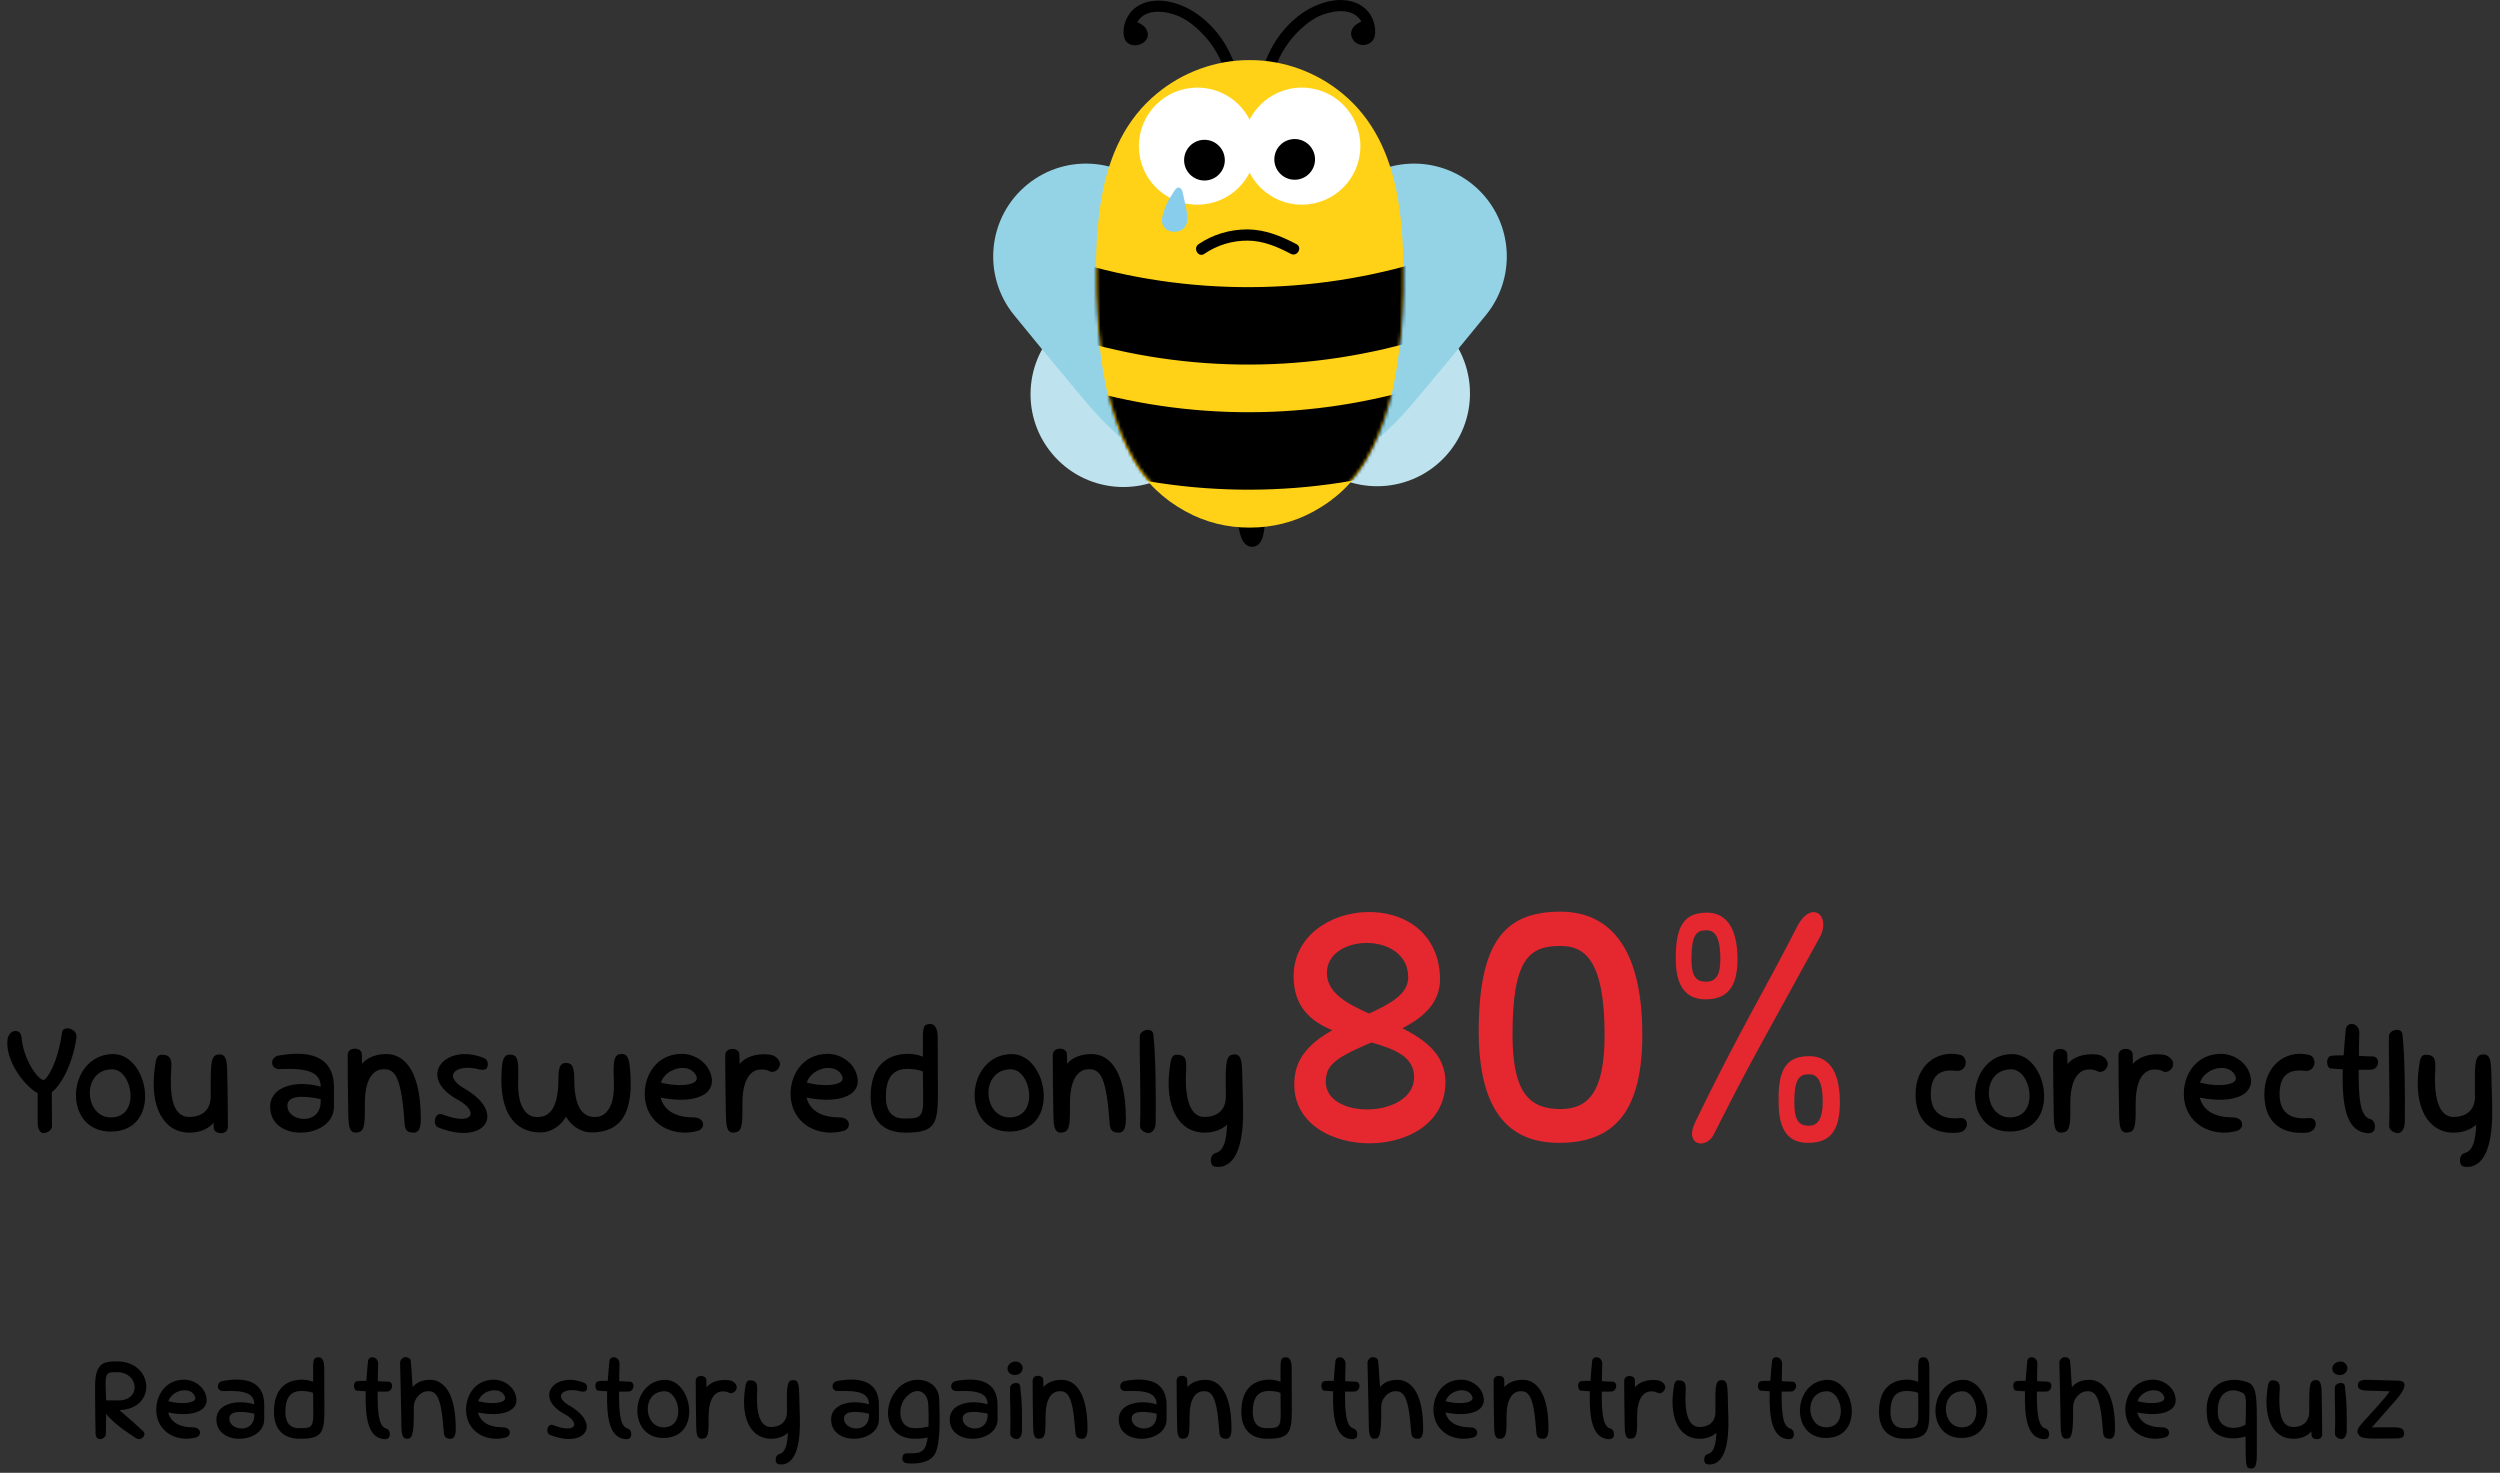 <svg width="735" height="433" viewBox="0 0 735 433" fill="none" xmlns="http://www.w3.org/2000/svg">
<rect x="0" y="0" width="735" height="433" fill="#333333" stroke="none"/>
<path d="M18.24 303.496C17.024 312.52 13.76 317.512 12.8 317.512C11.2 317.512 6.912 311.624 6.336 305.032C6.144 303.432 5.376 303.112 4.416 303.112C3.456 303.112 2.432 304.2 2.24 305.416C1.344 311.432 6.976 319.176 11.072 321.416V329.928C11.072 332.104 11.904 333.192 12.8 333.128C13.76 333.128 15.296 332.296 15.296 331.08C15.232 326.664 15.232 323.528 15.232 321.096C18.176 318.856 21.376 312.584 22.464 305.16C22.912 302.28 18.496 301.384 18.24 303.496ZM32.535 332.68C47.895 332.68 43.926 309.576 32.983 309.896C19.543 310.344 18.198 332.68 32.535 332.68ZM32.599 328.52C24.663 328.52 23.895 314.376 32.983 314.376C38.998 314.376 41.431 328.52 32.599 328.52ZM55.736 333C59.575 333 61.88 331.272 62.776 330.056C62.84 331.464 62.776 330.568 62.84 331.656C63.032 333.64 66.999 333.832 66.999 331.272C66.999 327.496 66.936 320.072 66.808 315.272C66.743 311.688 66.487 309.512 63.8 310.088C61.816 310.6 61.944 313.544 61.944 322.312C61.944 326.792 58.871 328.392 55.672 328.392C50.487 328.392 49.847 321.608 50.359 313.928C50.487 311.816 50.359 310.088 47.544 310.088C46.072 310.088 45.816 311.432 45.495 314.056C43.959 325.512 48.12 333 55.736 333ZM81.863 310.344C79.303 310.792 79.303 314.504 82.375 314.312C90.567 313.928 94.279 315.272 94.279 319.496C87.303 317.448 79.431 319.304 79.431 325.384C79.431 336.136 98.183 334.92 98.183 325.384V319.752C98.183 309.896 90.055 308.872 81.863 310.344ZM84.487 325.064C84.487 322.312 88.263 321.864 94.279 323.144V323.848C94.279 331.016 84.487 329.928 84.487 325.064ZM121.67 333C123.142 333 123.717 331.592 123.717 329.032C123.717 312.84 117.509 309.768 113.477 309.896C109.637 309.896 107.269 311.624 106.437 312.776C106.373 311.432 106.437 310.92 106.373 309.768C106.181 307.848 102.213 307.656 102.213 310.216C102.213 313.928 102.277 322.952 102.405 327.816C102.469 331.336 102.725 333.512 105.413 332.872C107.397 332.488 107.269 329.544 107.269 324.36C107.269 317.32 109.637 314.888 111.877 314.44C115.781 313.928 117.83 315.464 118.853 329.096C119.045 331.272 118.853 333 121.67 333ZM128.832 331.464C142.593 336.968 149.185 327.304 136.512 320.008C129.6 316.04 134.592 312.584 140.993 314.44C142.08 314.632 142.913 314.568 143.233 313.8C143.617 312.904 143.425 311.56 142.401 311.112C131.009 306.376 122.112 316.616 134.72 323.4C140.673 326.6 139.457 331.272 130.049 327.624C127.872 326.792 126.976 330.632 128.832 331.464ZM158.539 332.936C160.971 333.064 164.235 331.912 166.411 328.328C168.587 331.912 171.851 333.064 174.283 332.936C180.491 332.744 186.443 329.8 185.291 315.144C185.035 311.56 184.715 309.384 182.027 309.96C180.107 310.472 180.363 313.416 180.491 318.6C180.683 325.512 178.059 327.944 175.819 328.328C171.979 328.84 168.843 326.536 168.843 317.512C168.843 313.608 168.203 312.52 166.411 312.52C164.939 312.52 164.171 313.224 164.171 317.256C164.171 326.856 160.907 328.84 157.003 328.328C154.763 327.944 152.267 325.512 152.331 318.6C152.395 313.544 152.651 310.6 150.731 310.152C147.979 309.576 147.659 311.688 147.467 315.144C146.763 327.24 151.435 332.744 158.539 332.936ZM208.825 315.4C207.481 311.816 203.769 309.832 200.505 309.832C193.081 309.832 189.305 316.104 189.561 322.184C189.945 330.504 197.753 334.472 205.113 332.488C207.481 331.848 207.289 328.52 203.961 328.52C199.225 328.52 195.321 326.92 194.233 322.696C204.153 324.68 211.257 321.928 208.825 315.4ZM194.297 318.28C195.897 313.544 203.385 312.328 204.793 316.616C205.625 319.048 199.673 319.688 194.297 318.28ZM216.418 332.872C218.402 332.488 218.274 329.544 218.274 324.36C218.274 317.384 220.642 314.952 222.882 314.504C224.162 314.312 225.314 314.44 226.274 314.952C228.066 315.976 231.202 312.712 227.746 310.536C226.722 309.96 225.506 309.96 224.482 309.96C220.642 309.96 218.274 311.688 217.442 312.84C217.378 311.496 217.442 310.984 217.378 309.832C217.186 307.912 213.218 307.72 213.218 310.28C213.218 313.992 213.282 322.952 213.41 327.816C213.474 331.336 213.73 333.512 216.418 332.872ZM251.702 315.4C250.358 311.816 246.646 309.832 243.382 309.832C235.958 309.832 232.182 316.104 232.438 322.184C232.822 330.504 240.63 334.472 247.99 332.488C250.358 331.848 250.166 328.52 246.838 328.52C242.102 328.52 238.198 326.92 237.11 322.696C247.03 324.68 254.134 321.928 251.702 315.4ZM237.174 318.28C238.774 313.544 246.262 312.328 247.67 316.616C248.502 319.048 242.55 319.688 237.174 318.28ZM275.68 305.032C275.68 301.896 274.528 301.064 273.632 301.064C271.776 301.064 271.392 301.576 271.328 304.648V310.664C270.112 310.152 268.512 309.832 267.04 309.832C261.664 309.832 255.968 312.52 255.968 322.44C255.968 328.392 258.784 333 266.208 333C274.528 333 275.744 330.824 275.744 321.928C275.744 314.504 275.68 311.752 275.68 305.032ZM265.76 328.84C261.984 328.84 260.448 326.344 260.448 322.44C260.448 315.528 263.648 314.248 266.912 314.248C268.768 314.312 270.368 314.568 271.328 315.016C271.392 319.176 271.392 323.08 271.392 323.656C271.392 328.84 270.048 328.84 265.76 328.84ZM296.737 332.68C312.097 332.68 308.129 309.576 297.185 309.896C283.745 310.344 282.401 332.68 296.737 332.68ZM296.801 328.52C288.865 328.52 288.097 314.376 297.185 314.376C303.201 314.376 305.633 328.52 296.801 328.52ZM328.962 333C330.434 333 331.01 331.592 331.01 329.032C331.01 312.84 324.802 309.768 320.77 309.896C316.93 309.896 314.562 311.624 313.73 312.776C313.666 311.432 313.73 310.92 313.666 309.768C313.474 307.848 309.506 307.656 309.506 310.216C309.506 313.928 309.57 322.952 309.698 327.816C309.762 331.336 310.018 333.512 312.706 332.872C314.69 332.488 314.562 329.544 314.562 324.36C314.562 317.32 316.93 314.888 319.17 314.44C323.074 313.928 325.122 315.464 326.146 329.096C326.338 331.272 326.146 333 328.962 333ZM337.725 333.128C338.557 333.192 339.773 332.104 339.773 329.928C339.837 322.312 339.837 310.728 339.069 304.008C338.813 301.96 335.101 302.664 335.101 304.712C334.973 311.112 335.485 323.144 335.165 331.08C335.165 332.296 336.701 333.128 337.725 333.128ZM359.182 342.984C364.366 341.832 365.71 333.896 365.454 324.744L365.198 315.272C365.07 311.688 364.878 309.512 362.19 310.088C360.206 310.6 360.334 313.544 360.398 322.312C360.462 326.792 357.326 328.392 354.126 328.392C349.326 328.392 348.238 321.608 348.75 313.928C348.75 311.816 348.75 310.088 345.934 310.088C344.462 310.088 344.206 311.432 343.886 314.056C342.35 325.512 346.574 333 354.19 333C357.454 333 359.694 331.656 360.782 330.632C360.526 335.624 359.758 338.376 357.326 339.016C356.046 339.336 355.598 341.384 356.366 342.536C356.878 343.112 357.966 343.176 359.182 342.984Z" fill="black"/>
<path d="M575.656 333C578.984 332.744 579.112 328.392 576.232 328.712C571.176 329.224 567.656 327.368 567.656 321.672C567.656 316.808 569.768 314.184 574.952 314.824C578.408 315.272 578.92 310.664 576.168 310.088C569.128 308.552 563.176 313.608 563.176 321.672C563.176 329.8 568.04 333.64 575.656 333ZM590.847 332.68C606.207 332.68 602.239 309.576 591.295 309.896C577.855 310.344 576.511 332.68 590.847 332.68ZM590.911 328.52C582.975 328.52 582.207 314.376 591.295 314.376C597.311 314.376 599.743 328.52 590.911 328.52ZM606.816 332.872C608.8 332.488 608.672 329.544 608.672 324.36C608.672 317.384 611.04 314.952 613.28 314.504C614.56 314.312 615.712 314.44 616.672 314.952C618.464 315.976 621.6 312.712 618.144 310.536C617.12 309.96 615.904 309.96 614.88 309.96C611.04 309.96 608.672 311.688 607.84 312.84C607.776 311.496 607.84 310.984 607.776 309.832C607.584 307.912 603.616 307.72 603.616 310.28C603.616 313.992 603.68 322.952 603.808 327.816C603.872 331.336 604.128 333.512 606.816 332.872ZM626.036 332.872C628.02 332.488 627.892 329.544 627.892 324.36C627.892 317.384 630.26 314.952 632.5 314.504C633.78 314.312 634.932 314.44 635.892 314.952C637.684 315.976 640.82 312.712 637.364 310.536C636.34 309.96 635.124 309.96 634.1 309.96C630.26 309.96 627.892 311.688 627.06 312.84C626.996 311.496 627.06 310.984 626.996 309.832C626.804 307.912 622.836 307.72 622.836 310.28C622.836 313.992 622.9 322.952 623.028 327.816C623.092 331.336 623.348 333.512 626.036 332.872ZM661.32 315.4C659.976 311.816 656.264 309.832 653 309.832C645.576 309.832 641.8 316.104 642.056 322.184C642.44 330.504 650.248 334.472 657.608 332.488C659.976 331.848 659.784 328.52 656.456 328.52C651.72 328.52 647.816 326.92 646.728 322.696C656.648 324.68 663.752 321.928 661.32 315.4ZM646.792 318.28C648.392 313.544 655.88 312.328 657.288 316.616C658.12 319.048 652.168 319.688 646.792 318.28ZM678.193 333C681.521 332.744 681.649 328.392 678.769 328.712C673.713 329.224 670.193 327.368 670.193 321.672C670.193 316.808 672.305 314.184 677.489 314.824C680.945 315.272 681.457 310.664 678.705 310.088C671.665 308.552 665.713 313.608 665.713 321.672C665.713 329.8 670.577 333.64 678.193 333ZM697.545 314.44C699.593 313.928 699.721 310.6 697.545 310.6C696.841 310.6 695.241 310.536 693.512 310.408C693.512 308.296 693.576 306.056 693.641 303.624C693.641 300.552 689.865 300.232 689.673 302.6C689.417 305.352 689.161 307.912 689.032 310.28C687.368 310.28 685.96 310.28 685.192 310.472C683.656 310.856 684.04 314.056 685.192 314.12C686.344 314.248 687.561 314.312 688.776 314.376C688.457 325.64 690.056 331.912 695.049 333C696.265 333.32 697.352 333.192 697.865 332.552C698.632 331.464 698.185 329.352 696.905 329.032C693.897 328.264 693.385 323.016 693.449 314.504C695.561 314.568 697.161 314.504 697.545 314.44ZM704.965 333.128C705.797 333.192 707.013 332.104 707.013 329.928C707.077 322.312 707.077 310.728 706.309 304.008C706.053 301.96 702.341 302.664 702.341 304.712C702.213 311.112 702.725 323.144 702.405 331.08C702.405 332.296 703.941 333.128 704.965 333.128ZM726.422 342.984C731.606 341.832 732.95 333.896 732.694 324.744L732.438 315.272C732.31 311.688 732.118 309.512 729.43 310.088C727.446 310.6 727.574 313.544 727.638 322.312C727.702 326.792 724.566 328.392 721.366 328.392C716.566 328.392 715.478 321.608 715.99 313.928C715.99 311.816 715.99 310.088 713.174 310.088C711.702 310.088 711.446 311.432 711.126 314.056C709.59 325.512 713.814 333 721.43 333C724.694 333 726.934 331.656 728.022 330.632C727.766 335.624 726.998 338.376 724.566 339.016C723.286 339.336 722.838 341.384 723.606 342.536C724.118 343.112 725.206 343.176 726.422 342.984Z" fill="black"/>
<path d="M412.287 302.304C418.479 299.136 423.375 294.816 423.375 287.904C423.087 259.968 380.319 263.424 380.319 287.04C380.319 295.968 385.359 300.288 391.695 302.88C386.367 305.904 381.759 309.792 380.751 315.84C376.719 341.76 424.959 343.2 424.959 318.144C424.959 310.224 419.199 305.76 412.287 302.304ZM390.111 286.032C390.111 274.368 414.015 273.792 414.015 287.328C414.015 292.224 408.831 295.104 402.495 297.984C395.727 294.96 390.111 291.792 390.111 286.032ZM390.111 315.552C391.119 311.664 396.879 309.216 403.215 306.48C410.127 308.496 415.743 310.656 415.743 316.704C415.743 329.52 386.223 329.52 390.111 315.552ZM458.359 336C475.063 336 482.839 326.208 482.839 304.176C482.839 276.672 471.751 268.032 458.791 268.032C442.518 268.032 434.598 276.672 434.742 304.176C435.03 326.208 443.238 336 458.359 336ZM458.791 326.064C449.575 326.064 444.678 321.168 444.678 304.176C444.678 281.712 449.719 278.112 458.791 278.112C465.415 278.112 471.751 281.568 471.751 304.176C471.751 321.024 466.998 326.064 458.791 326.064ZM503.769 333.696C514.713 311.952 517.593 307.344 534.873 275.808C538.617 269.472 532.713 264.144 528.393 272.352C519.465 289.92 510.969 303.888 498.441 329.808C494.985 336.72 501.465 338.016 503.769 333.696ZM501.465 293.808C507.801 293.808 510.825 290.208 510.825 282C510.825 271.488 506.505 268.32 501.897 268.32C495.705 268.32 492.537 271.488 492.681 282C492.681 290.208 495.849 293.808 501.465 293.808ZM501.609 288.624C498.729 288.624 497.289 287.184 497.289 282C497.289 274.656 498.873 273.504 501.609 273.504C503.769 273.504 505.785 274.656 505.785 282C505.785 287.04 504.201 288.624 501.609 288.624ZM531.561 336C538.041 336 540.921 332.544 540.921 324.048C540.921 313.536 536.601 310.512 531.993 310.512C525.801 310.512 522.633 313.536 522.921 324.048C522.921 332.544 525.945 336 531.561 336ZM531.849 330.96C528.825 330.96 527.529 329.376 527.529 324.048C527.529 316.992 529.113 315.84 531.849 315.84C533.865 315.84 535.881 316.992 535.881 324.048C535.881 329.088 534.297 330.96 531.849 330.96Z" fill="#E52730"/>
<path d="M35.098 414.552H35.386C46.282 413.976 45.082 400.248 34.426 400.248C32.026 400.248 30.538 400.488 29.626 401.4C27.994 403.032 27.946 405.528 27.946 409.128C27.946 414.072 28.09 420.552 28.09 420.936C27.85 424.248 31.114 423.144 31.114 421.608C31.114 419.832 31.162 417.144 31.21 415.656C33.658 418.92 39.562 422.52 40.042 422.856C41.434 423.72 43.258 421.944 42.106 420.792C41.386 420.072 37.786 416.856 35.098 414.552ZM34.474 403.416C40.57 403.416 41.674 411.24 35.338 411.72H31.21C30.826 403.416 30.826 403.416 34.474 403.416ZM60.396 409.8C59.388 407.112 56.604 405.624 54.156 405.624C48.588 405.624 45.756 410.328 45.948 414.888C46.236 421.128 52.092 424.104 57.612 422.616C59.388 422.136 59.244 419.64 56.748 419.64C53.196 419.64 50.268 418.44 49.452 415.272C56.892 416.76 62.22 414.696 60.396 409.8ZM49.5 411.96C50.7 408.408 56.316 407.496 57.372 410.712C57.996 412.536 53.532 413.016 49.5 411.96ZM65.445 406.008C63.525 406.344 63.525 409.128 65.829 408.984C71.973 408.696 74.757 409.704 74.757 412.872C69.525 411.336 63.621 412.728 63.621 417.288C63.621 425.352 77.685 424.44 77.685 417.288V413.064C77.685 405.672 71.589 404.904 65.445 406.008ZM67.413 417.048C67.413 414.984 70.245 414.648 74.757 415.608V416.136C74.757 421.512 67.413 420.696 67.413 417.048ZM95.326 402.024C95.326 399.672 94.462 399.048 93.79 399.048C92.398 399.048 92.11 399.432 92.062 401.736V406.248C91.15 405.864 89.95 405.624 88.846 405.624C84.814 405.624 80.542 407.64 80.542 415.08C80.542 419.544 82.654 423 88.222 423C94.462 423 95.374 421.368 95.374 414.696C95.374 409.128 95.326 407.064 95.326 402.024ZM87.886 419.88C85.054 419.88 83.902 418.008 83.902 415.08C83.902 409.896 86.302 408.936 88.75 408.936C90.142 408.984 91.342 409.176 92.062 409.512C92.11 412.632 92.11 415.56 92.11 415.992C92.11 419.88 91.102 419.88 87.886 419.88ZM114.098 409.08C115.634 408.696 115.73 406.2 114.098 406.2C113.57 406.2 112.37 406.152 111.074 406.056C111.074 404.472 111.122 402.792 111.17 400.968C111.17 398.664 108.338 398.424 108.194 400.2C108.002 402.264 107.81 404.184 107.714 405.96C106.466 405.96 105.41 405.96 104.834 406.104C103.682 406.392 103.97 408.792 104.834 408.84C105.698 408.936 106.61 408.984 107.522 409.032C107.282 417.48 108.482 422.184 112.226 423C113.138 423.24 113.954 423.144 114.338 422.664C114.914 421.848 114.578 420.264 113.618 420.024C111.362 419.448 110.978 415.512 111.026 409.128C112.61 409.176 113.81 409.128 114.098 409.08ZM132.458 423C133.562 423 133.994 421.944 133.994 420.024C133.994 407.88 129.338 405.576 126.314 405.672C123.482 405.672 121.994 406.968 121.322 407.832C120.938 403.08 121.13 403.752 120.746 400.008C120.65 399.288 119.738 398.952 119.066 399C118.394 399.096 117.626 399.768 117.626 400.68C117.77 405.096 117.914 414.072 118.01 419.112C118.058 421.752 118.298 423.384 120.266 422.904C121.802 422.616 121.658 417.576 121.658 413.688C121.658 411.24 123.482 409.416 125.162 409.08C128.042 408.696 129.626 409.848 130.394 420.072C130.538 421.704 130.394 423 132.458 423ZM151.481 409.8C150.473 407.112 147.689 405.624 145.241 405.624C139.673 405.624 136.841 410.328 137.033 414.888C137.321 421.128 143.177 424.104 148.697 422.616C150.473 422.136 150.329 419.64 147.833 419.64C144.281 419.64 141.353 418.44 140.537 415.272C147.977 416.76 153.305 414.696 151.481 409.8ZM140.585 411.96C141.785 408.408 147.401 407.496 148.457 410.712C149.081 412.536 144.617 413.016 140.585 411.96ZM161.663 421.848C171.983 425.976 176.927 418.728 167.423 413.256C162.239 410.28 165.983 407.688 170.783 409.08C171.599 409.224 172.223 409.176 172.463 408.6C172.751 407.928 172.607 406.92 171.839 406.584C163.295 403.032 156.623 410.712 166.079 415.8C170.543 418.2 169.631 421.704 162.575 418.968C160.943 418.344 160.271 421.224 161.663 421.848ZM185.073 409.08C186.609 408.696 186.705 406.2 185.073 406.2C184.545 406.2 183.345 406.152 182.049 406.056C182.049 404.472 182.097 402.792 182.145 400.968C182.145 398.664 179.313 398.424 179.169 400.2C178.977 402.264 178.785 404.184 178.689 405.96C177.441 405.96 176.385 405.96 175.809 406.104C174.657 406.392 174.945 408.792 175.809 408.84C176.673 408.936 177.585 408.984 178.497 409.032C178.257 417.48 179.457 422.184 183.201 423C184.113 423.24 184.929 423.144 185.313 422.664C185.889 421.848 185.553 420.264 184.593 420.024C182.337 419.448 181.953 415.512 182.001 409.128C183.585 409.176 184.785 409.128 185.073 409.08ZM195.033 422.76C206.553 422.76 203.577 405.432 195.369 405.672C185.289 406.008 184.281 422.76 195.033 422.76ZM195.081 419.64C189.129 419.64 188.553 409.032 195.369 409.032C199.881 409.032 201.705 419.64 195.081 419.64ZM206.939 422.904C208.427 422.616 208.331 420.408 208.331 416.52C208.331 411.288 210.107 409.464 211.787 409.128C212.747 408.984 213.611 409.08 214.331 409.464C215.675 410.232 218.027 407.784 215.435 406.152C214.667 405.72 213.755 405.72 212.987 405.72C210.107 405.72 208.331 407.016 207.707 407.88C207.659 406.872 207.707 406.488 207.659 405.624C207.515 404.184 204.539 404.04 204.539 405.96C204.539 408.744 204.587 415.464 204.683 419.112C204.731 421.752 204.923 423.384 206.939 422.904ZM230.452 430.488C234.34 429.624 235.348 423.672 235.156 416.808L234.964 409.704C234.868 407.016 234.724 405.384 232.708 405.816C231.22 406.2 231.316 408.408 231.364 414.984C231.412 418.344 229.06 419.544 226.66 419.544C223.06 419.544 222.244 414.456 222.628 408.696C222.628 407.112 222.628 405.816 220.516 405.816C219.412 405.816 219.22 406.824 218.98 408.792C217.828 417.384 220.996 423 226.708 423C229.156 423 230.836 421.992 231.652 421.224C231.46 424.968 230.884 427.032 229.06 427.512C228.1 427.752 227.764 429.288 228.34 430.152C228.724 430.584 229.54 430.632 230.452 430.488ZM246.164 406.008C244.244 406.344 244.244 409.128 246.548 408.984C252.692 408.696 255.476 409.704 255.476 412.872C250.244 411.336 244.34 412.728 244.34 417.288C244.34 425.352 258.404 424.44 258.404 417.288V413.064C258.404 405.672 252.308 404.904 246.164 406.008ZM248.132 417.048C248.132 414.984 250.964 414.648 255.476 415.608V416.136C255.476 421.512 248.132 420.696 248.132 417.048ZM276.141 411.624C276.141 405 267.501 403.608 263.421 408.84C259.005 414.504 260.733 423 269.037 423C270.237 423 271.437 422.904 272.733 422.616C272.541 423.912 272.301 425.064 271.869 425.736C270.765 427.416 269.181 427.272 266.589 427.272C265.677 427.272 265.293 427.896 265.293 428.856C265.293 429.576 265.917 430.104 266.301 430.152C267.837 430.392 273.021 430.632 274.845 427.512C276.717 424.104 276.189 415.56 276.141 411.624ZM268.845 419.88C263.949 419.88 263.997 413.88 265.917 411.336C268.941 407.352 272.781 408.696 272.925 413.112C272.973 414.312 273.069 416.856 272.973 419.4C271.965 419.688 270.525 419.88 268.845 419.88ZM281.042 406.008C279.122 406.344 279.122 409.128 281.426 408.984C287.57 408.696 290.354 409.704 290.354 412.872C285.122 411.336 279.218 412.728 279.218 417.288C279.218 425.352 293.282 424.44 293.282 417.288V413.064C293.282 405.672 287.186 404.904 281.042 406.008ZM283.01 417.048C283.01 414.984 285.842 414.648 290.354 415.608V416.136C290.354 421.512 283.01 420.696 283.01 417.048ZM296.234 402.072C295.898 404.712 300.218 405.096 300.65 402.456C300.794 401.352 299.834 400.296 298.682 400.296C297.626 400.296 296.474 400.824 296.234 402.072ZM298.874 423.096C299.546 423.144 300.458 422.328 300.458 420.696C300.506 414.984 300.506 412.488 299.93 407.544C299.738 405.96 296.954 406.488 296.954 408.072C296.906 412.824 297.194 415.608 297.002 421.56C297.002 422.472 298.202 423.096 298.874 423.096ZM318.187 423C319.291 423 319.723 421.944 319.723 420.024C319.723 407.88 315.067 405.576 312.043 405.672C309.163 405.672 307.387 406.968 306.763 407.832C306.715 406.824 306.763 406.44 306.715 405.576C306.571 404.136 303.595 403.992 303.595 405.912C303.595 408.696 303.643 415.464 303.739 419.112C303.787 421.752 303.979 423.384 305.995 422.904C307.483 422.616 307.387 420.408 307.387 416.52C307.387 411.24 309.163 409.416 310.843 409.08C313.771 408.696 315.307 409.848 316.075 420.072C316.219 421.704 316.075 423 318.187 423ZM330.734 406.008C328.814 406.344 328.814 409.128 331.118 408.984C337.262 408.696 340.046 409.704 340.046 412.872C334.814 411.336 328.91 412.728 328.91 417.288C328.91 425.352 342.974 424.44 342.974 417.288V413.064C342.974 405.672 336.878 404.904 330.734 406.008ZM332.702 417.048C332.702 414.984 335.534 414.648 340.046 415.608V416.136C340.046 421.512 332.702 420.696 332.702 417.048ZM360.519 423C361.623 423 362.055 421.944 362.055 420.024C362.055 407.88 357.399 405.576 354.375 405.672C351.495 405.672 349.719 406.968 349.095 407.832C349.047 406.824 349.095 406.44 349.047 405.576C348.903 404.136 345.927 403.992 345.927 405.912C345.927 408.696 345.975 415.464 346.071 419.112C346.119 421.752 346.311 423.384 348.327 422.904C349.815 422.616 349.719 420.408 349.719 416.52C349.719 411.24 351.495 409.416 353.175 409.08C356.103 408.696 357.639 409.848 358.407 420.072C358.551 421.704 358.407 423 360.519 423ZM379.741 402.024C379.741 399.672 378.877 399.048 378.205 399.048C376.813 399.048 376.525 399.432 376.477 401.736V406.248C375.565 405.864 374.365 405.624 373.261 405.624C369.229 405.624 364.957 407.64 364.957 415.08C364.957 419.544 367.069 423 372.637 423C378.877 423 379.789 421.368 379.789 414.696C379.789 409.128 379.741 407.064 379.741 402.024ZM372.301 419.88C369.469 419.88 368.317 418.008 368.317 415.08C368.317 409.896 370.717 408.936 373.165 408.936C374.557 408.984 375.757 409.176 376.477 409.512C376.525 412.632 376.525 415.56 376.525 415.992C376.525 419.88 375.517 419.88 372.301 419.88ZM398.514 409.08C400.05 408.696 400.146 406.2 398.514 406.2C397.986 406.2 396.786 406.152 395.49 406.056C395.49 404.472 395.538 402.792 395.586 400.968C395.586 398.664 392.754 398.424 392.61 400.2C392.418 402.264 392.226 404.184 392.13 405.96C390.882 405.96 389.826 405.96 389.25 406.104C388.098 406.392 388.386 408.792 389.25 408.84C390.114 408.936 391.026 408.984 391.938 409.032C391.698 417.48 392.898 422.184 396.642 423C397.554 423.24 398.37 423.144 398.754 422.664C399.33 421.848 398.994 420.264 398.034 420.024C395.778 419.448 395.394 415.512 395.442 409.128C397.026 409.176 398.226 409.128 398.514 409.08ZM416.873 423C417.977 423 418.409 421.944 418.409 420.024C418.409 407.88 413.753 405.576 410.729 405.672C407.897 405.672 406.409 406.968 405.737 407.832C405.353 403.08 405.545 403.752 405.161 400.008C405.065 399.288 404.153 398.952 403.481 399C402.809 399.096 402.041 399.768 402.041 400.68C402.185 405.096 402.329 414.072 402.425 419.112C402.473 421.752 402.713 423.384 404.681 422.904C406.217 422.616 406.073 417.576 406.073 413.688C406.073 411.24 407.897 409.416 409.577 409.08C412.457 408.696 414.041 409.848 414.809 420.072C414.953 421.704 414.809 423 416.873 423ZM435.897 409.8C434.889 407.112 432.105 405.624 429.657 405.624C424.089 405.624 421.257 410.328 421.449 414.888C421.737 421.128 427.593 424.104 433.113 422.616C434.889 422.136 434.745 419.64 432.249 419.64C428.697 419.64 425.769 418.44 424.953 415.272C432.393 416.76 437.721 414.696 435.897 409.8ZM425.001 411.96C426.201 408.408 431.817 407.496 432.873 410.712C433.497 412.536 429.033 413.016 425.001 411.96ZM453.714 423C454.818 423 455.25 421.944 455.25 420.024C455.25 407.88 450.594 405.576 447.57 405.672C444.69 405.672 442.914 406.968 442.29 407.832C442.242 406.824 442.29 406.44 442.242 405.576C442.098 404.136 439.122 403.992 439.122 405.912C439.122 408.696 439.17 415.464 439.266 419.112C439.314 421.752 439.506 423.384 441.522 422.904C443.01 422.616 442.914 420.408 442.914 416.52C442.914 411.24 444.69 409.416 446.37 409.08C449.298 408.696 450.834 409.848 451.602 420.072C451.746 421.704 451.602 423 453.714 423ZM473.989 409.08C475.525 408.696 475.621 406.2 473.989 406.2C473.461 406.2 472.261 406.152 470.965 406.056C470.965 404.472 471.013 402.792 471.061 400.968C471.061 398.664 468.229 398.424 468.085 400.2C467.893 402.264 467.701 404.184 467.605 405.96C466.357 405.96 465.301 405.96 464.725 406.104C463.573 406.392 463.861 408.792 464.725 408.84C465.589 408.936 466.501 408.984 467.413 409.032C467.173 417.48 468.373 422.184 472.117 423C473.029 423.24 473.845 423.144 474.229 422.664C474.805 421.848 474.469 420.264 473.509 420.024C471.253 419.448 470.869 415.512 470.917 409.128C472.501 409.176 473.701 409.128 473.989 409.08ZM479.916 422.904C481.404 422.616 481.308 420.408 481.308 416.52C481.308 411.288 483.084 409.464 484.764 409.128C485.724 408.984 486.588 409.08 487.308 409.464C488.652 410.232 491.004 407.784 488.412 406.152C487.644 405.72 486.732 405.72 485.964 405.72C483.084 405.72 481.308 407.016 480.684 407.88C480.636 406.872 480.684 406.488 480.636 405.624C480.492 404.184 477.516 404.04 477.516 405.96C477.516 408.744 477.564 415.464 477.66 419.112C477.708 421.752 477.9 423.384 479.916 422.904ZM503.429 430.488C507.317 429.624 508.325 423.672 508.133 416.808L507.941 409.704C507.845 407.016 507.701 405.384 505.685 405.816C504.197 406.2 504.293 408.408 504.341 414.984C504.389 418.344 502.037 419.544 499.637 419.544C496.037 419.544 495.221 414.456 495.605 408.696C495.605 407.112 495.605 405.816 493.493 405.816C492.389 405.816 492.197 406.824 491.957 408.792C490.805 417.384 493.973 423 499.685 423C502.133 423 503.813 421.992 504.629 421.224C504.437 424.968 503.861 427.032 502.037 427.512C501.077 427.752 500.741 429.288 501.317 430.152C501.701 430.584 502.517 430.632 503.429 430.488ZM526.869 409.08C528.405 408.696 528.501 406.2 526.869 406.2C526.341 406.2 525.141 406.152 523.845 406.056C523.845 404.472 523.893 402.792 523.941 400.968C523.941 398.664 521.109 398.424 520.965 400.2C520.773 402.264 520.581 404.184 520.485 405.96C519.237 405.96 518.181 405.96 517.605 406.104C516.453 406.392 516.741 408.792 517.605 408.84C518.469 408.936 519.381 408.984 520.293 409.032C520.053 417.48 521.253 422.184 524.997 423C525.909 423.24 526.725 423.144 527.109 422.664C527.685 421.848 527.349 420.264 526.389 420.024C524.133 419.448 523.749 415.512 523.797 409.128C525.381 409.176 526.581 409.128 526.869 409.08ZM536.828 422.76C548.348 422.76 545.372 405.432 537.164 405.672C527.084 406.008 526.076 422.76 536.828 422.76ZM536.876 419.64C530.924 419.64 530.348 409.032 537.164 409.032C541.676 409.032 543.5 419.64 536.876 419.64ZM567.212 402.024C567.212 399.672 566.348 399.048 565.676 399.048C564.284 399.048 563.996 399.432 563.948 401.736V406.248C563.036 405.864 561.836 405.624 560.732 405.624C556.7 405.624 552.428 407.64 552.428 415.08C552.428 419.544 554.54 423 560.108 423C566.348 423 567.26 421.368 567.26 414.696C567.26 409.128 567.212 407.064 567.212 402.024ZM559.772 419.88C556.94 419.88 555.788 418.008 555.788 415.08C555.788 409.896 558.188 408.936 560.636 408.936C562.028 408.984 563.228 409.176 563.948 409.512C563.996 412.632 563.996 415.56 563.996 415.992C563.996 419.88 562.988 419.88 559.772 419.88ZM576.676 422.76C588.196 422.76 585.22 405.432 577.012 405.672C566.932 406.008 565.924 422.76 576.676 422.76ZM576.724 419.64C570.772 419.64 570.196 409.032 577.012 409.032C581.524 409.032 583.348 419.64 576.724 419.64ZM601.923 409.08C603.459 408.696 603.555 406.2 601.923 406.2C601.395 406.2 600.195 406.152 598.899 406.056C598.899 404.472 598.947 402.792 598.995 400.968C598.995 398.664 596.163 398.424 596.019 400.2C595.827 402.264 595.635 404.184 595.539 405.96C594.291 405.96 593.235 405.96 592.659 406.104C591.507 406.392 591.795 408.792 592.659 408.84C593.523 408.936 594.435 408.984 595.347 409.032C595.107 417.48 596.307 422.184 600.051 423C600.963 423.24 601.779 423.144 602.163 422.664C602.739 421.848 602.403 420.264 601.443 420.024C599.187 419.448 598.803 415.512 598.851 409.128C600.435 409.176 601.635 409.128 601.923 409.08ZM620.283 423C621.387 423 621.819 421.944 621.819 420.024C621.819 407.88 617.163 405.576 614.139 405.672C611.307 405.672 609.819 406.968 609.147 407.832C608.763 403.08 608.955 403.752 608.571 400.008C608.475 399.288 607.563 398.952 606.891 399C606.219 399.096 605.451 399.768 605.451 400.68C605.595 405.096 605.739 414.072 605.835 419.112C605.883 421.752 606.123 423.384 608.091 422.904C609.627 422.616 609.483 417.576 609.483 413.688C609.483 411.24 611.307 409.416 612.987 409.08C615.867 408.696 617.451 409.848 618.219 420.072C618.363 421.704 618.219 423 620.283 423ZM639.306 409.8C638.298 407.112 635.514 405.624 633.066 405.624C627.498 405.624 624.666 410.328 624.858 414.888C625.146 421.128 631.002 424.104 636.522 422.616C638.298 422.136 638.154 419.64 635.658 419.64C632.106 419.64 629.178 418.44 628.362 415.272C635.802 416.76 641.13 414.696 639.306 409.8ZM628.41 411.96C629.61 408.408 635.226 407.496 636.282 410.712C636.906 412.536 632.442 413.016 628.41 411.96ZM661.344 431.688C662.88 432.024 663.504 431.304 663.504 427.56V416.712C663.504 409.704 663.12 407.112 660.576 406.296C654.48 404.28 647.616 406.968 648.912 416.904C649.68 422.904 656.064 423.624 660.192 422.328V423.672C660.288 430.392 660.192 431.448 661.344 431.688ZM660.192 418.824C657.408 420.552 652.464 420.168 652.08 416.04C651.456 408.936 655.968 407.736 659.28 409.464C660.288 409.992 660.384 411.24 660.288 415.416L660.192 418.824ZM674.264 423C677.144 423 678.872 421.704 679.544 420.792C679.592 421.848 679.544 421.176 679.592 421.992C679.736 423.48 682.712 423.624 682.712 421.704C682.712 418.872 682.664 413.304 682.568 409.704C682.52 407.016 682.328 405.384 680.312 405.816C678.824 406.2 678.92 408.408 678.92 414.984C678.92 418.344 676.616 419.544 674.216 419.544C670.328 419.544 669.848 414.456 670.232 408.696C670.328 407.112 670.232 405.816 668.12 405.816C667.016 405.816 666.824 406.824 666.584 408.792C665.432 417.384 668.552 423 674.264 423ZM685.707 402.072C685.371 404.712 689.691 405.096 690.123 402.456C690.267 401.352 689.307 400.296 688.155 400.296C687.099 400.296 685.947 400.824 685.707 402.072ZM688.347 423.096C689.019 423.144 689.931 422.328 689.931 420.696C689.979 414.984 689.979 412.488 689.403 407.544C689.211 405.96 686.427 406.488 686.427 408.072C686.379 412.824 686.667 415.608 686.475 421.56C686.475 422.472 687.675 423.096 688.347 423.096ZM704.204 422.904C706.364 422.904 706.796 422.52 706.796 421.464C706.796 420.408 706.316 419.64 704.156 419.64C696.428 419.544 697.052 419.928 697.676 419.256L704.636 411.336C706.7 408.936 708.284 406.056 705.164 405.912L696.092 405.672C693.98 405.624 693.26 406.152 693.212 407.16C693.116 408.216 693.836 408.792 695.996 408.84L702.476 409.032C702.476 409.032 703.34 408.744 695.948 416.76C693.692 419.208 692.492 420.456 693.404 421.752C694.364 423.24 696.572 422.904 704.204 422.904Z" fill="black"/>
<path d="M312.994 94.77C301.33 104.307 299.6 121.505 309.137 133.169C318.674 144.832 335.872 146.563 347.536 137.026L372.474 116.644C384.138 107.107 385.868 89.909 376.331 78.246C366.794 66.582 349.596 64.852 337.933 74.388L312.994 94.77Z" fill="#BEE3EE"/>
<path d="M422.021 94.427C433.751 103.884 435.587 121.069 426.129 132.799C416.672 144.529 399.487 146.365 387.757 136.907L362.686 116.684C350.957 107.226 349.121 90.041 358.578 78.312C368.036 66.582 385.221 64.746 396.951 74.204L422.021 94.427Z" fill="#BEE3EE"/>
<path d="M360.797 83.055L340.415 58.117C330.878 46.453 313.68 44.723 302.016 54.26C290.353 63.797 288.622 80.995 298.159 92.658C303.588 99.289 309.123 106.105 314.697 112.723C320.047 119.076 325.264 125.813 332.186 130.529C332.556 130.78 332.899 130.661 333.124 130.396C333.428 130.304 333.678 130.066 333.665 129.683C333.626 128.745 333.56 127.807 333.48 126.883C341.445 128.732 350.15 127.015 356.966 121.441C368.616 111.917 370.347 94.719 360.797 83.055Z" fill="#94D3E6"/>
<path d="M374.203 83.055L394.585 58.117C404.122 46.453 421.32 44.723 432.984 54.26C444.647 63.797 446.378 80.995 436.841 92.658C431.412 99.289 425.877 106.105 420.303 112.723C414.953 119.076 409.736 125.813 402.814 130.529C402.444 130.78 402.101 130.661 401.876 130.396C401.573 130.304 401.322 130.066 401.335 129.683C401.374 128.745 401.44 127.807 401.52 126.883C393.555 128.732 384.85 127.015 378.034 121.441C366.384 111.917 364.653 94.719 374.203 83.055Z" fill="#94D3E6"/>
<path d="M371.628 156.023C371.417 157.264 371.192 158.612 370.36 159.668C369.33 160.989 367.428 161.161 366.147 159.959C365.129 159.008 364.76 157.581 364.429 156.353C364.073 154.979 363.848 153.566 363.65 152.166C363.227 149.26 362.99 146.314 362.408 143.421C361.84 140.661 362.58 139.26 363.994 138.098C365.129 137.16 366.503 136.368 367.784 136.368C369.422 136.368 371.945 137.306 372.989 139.67C373.795 141.506 372.949 144.174 372.619 146.116C372.223 148.494 372.223 150.898 371.972 153.288C371.879 154.147 371.8 155.085 371.628 156.023Z" fill="black"/>
<path d="M401.388 2.547C399.037 0.407 395.59 -0.307 392.314 0.116C388.351 0.618 384.494 2.454 381.403 4.951C374.032 10.895 370.136 19.93 369.872 29.268C369.806 31.461 373.227 31.448 373.28 29.255C373.464 22.241 375.855 15.61 380.611 10.38C382.922 7.83 385.947 5.281 389.249 4.171C391.244 3.498 393.503 3.088 395.603 3.379C396.527 3.511 397.439 3.788 398.245 4.264C398.958 4.673 399.869 5.571 400.226 6.351C398.311 7.183 396.607 8.702 397.452 11.014C398.35 13.457 401.732 13.986 403.436 12.084C404.572 10.816 404.413 8.623 404.043 7.091C403.647 5.36 402.709 3.749 401.388 2.547Z" fill="black"/>
<path d="M333.203 2.773C335.528 0.606 338.976 -0.12 342.265 0.276C346.24 0.752 350.097 2.561 353.215 5.045C360.625 10.936 364.588 19.945 364.905 29.283C364.984 31.476 361.563 31.489 361.497 29.296C361.259 22.282 358.829 15.678 354.034 10.46C351.709 7.924 348.671 5.401 345.355 4.305C343.361 3.644 341.102 3.248 338.989 3.552C338.064 3.684 337.153 3.975 336.347 4.45C335.634 4.873 334.722 5.771 334.379 6.55C335.766 7.132 336.954 7.898 337.364 9.456C338.223 12.759 333.269 14.582 331.209 12.31C330.073 11.055 330.205 8.862 330.575 7.317C330.984 5.599 331.909 3.988 333.203 2.773Z" fill="black"/>
<path d="M412.536 79.912C412.562 78.789 412.562 77.653 412.549 76.531C412.549 76.28 412.549 76.042 412.536 75.791C412.522 74.562 412.483 73.334 412.417 72.092C412.404 71.921 412.403 71.736 412.39 71.564C412.324 70.336 412.245 69.107 412.153 67.879C412.153 67.813 412.139 67.747 412.139 67.694C412.034 66.386 411.888 65.092 411.743 63.784C411.73 63.639 411.703 63.507 411.69 63.361C411.532 62.053 411.36 60.746 411.149 59.451C409.299 47.788 405.046 36.837 396.156 28.78C395.654 28.318 395.139 27.882 394.611 27.446C387.055 21.224 377.479 17.698 367.665 17.671C367.625 17.671 367.585 17.671 367.559 17.671C367.519 17.671 367.48 17.671 367.44 17.671C367.427 17.671 367.414 17.671 367.4 17.671C367.387 17.671 367.374 17.671 367.361 17.671C367.321 17.671 367.281 17.671 367.242 17.671C367.202 17.671 367.163 17.671 367.136 17.671C357.309 17.698 347.745 21.224 340.19 27.446C339.661 27.882 339.146 28.318 338.644 28.78C329.755 36.837 325.501 47.775 323.652 59.451C323.441 60.746 323.269 62.053 323.11 63.361C323.097 63.507 323.071 63.639 323.058 63.784C322.899 65.078 322.767 66.386 322.661 67.694C322.661 67.76 322.648 67.826 322.648 67.879C322.542 69.107 322.463 70.336 322.41 71.564C322.397 71.736 322.384 71.921 322.384 72.092C322.331 73.321 322.291 74.549 322.265 75.791C322.265 76.042 322.265 76.28 322.252 76.531C322.239 77.653 322.239 78.789 322.265 79.912C322.265 80.044 322.265 80.176 322.265 80.308C322.173 88.511 322.675 96.78 323.665 104.705C325.013 115.339 327.879 126.461 333.347 135.773C336.993 141.995 342.224 146.869 348.26 150.171C348.353 150.224 348.432 150.277 348.525 150.329C354.469 153.619 360.968 155.151 367.4 155.111C373.833 155.138 380.332 153.619 386.276 150.329C386.369 150.277 386.448 150.224 386.54 150.171C392.577 146.869 397.808 141.995 401.453 135.773C406.922 126.474 409.788 115.352 411.135 104.705C412.139 96.78 412.628 88.511 412.536 80.308C412.536 80.176 412.536 80.044 412.536 79.912Z" fill="#FFD217"/>
<path d="M382.736 60.177C392.242 60.177 399.948 52.471 399.948 42.965C399.948 33.46 392.242 25.754 382.736 25.754C373.231 25.754 365.525 33.46 365.525 42.965C365.525 52.471 373.231 60.177 382.736 60.177Z" fill="white"/>
<path d="M380.636 52.845C383.941 52.845 386.62 50.166 386.62 46.861C386.62 43.557 383.941 40.878 380.636 40.878C377.331 40.878 374.652 43.557 374.652 46.861C374.652 50.166 377.331 52.845 380.636 52.845Z" fill="black"/>
<path d="M352.039 60.177C361.545 60.177 369.25 52.471 369.25 42.965C369.25 33.46 361.545 25.754 352.039 25.754C342.533 25.754 334.828 33.46 334.828 42.965C334.828 52.471 342.533 60.177 352.039 60.177Z" fill="white"/>
<path d="M354.112 53.071C357.417 53.071 360.096 50.392 360.096 47.088C360.096 43.783 357.417 41.104 354.112 41.104C350.807 41.104 348.128 43.783 348.128 47.088C348.128 50.392 350.807 53.071 354.112 53.071Z" fill="black"/>
<mask id="mask0_0_1" style="mask-type:alpha" maskUnits="userSpaceOnUse" x="322" y="17" width="91" height="138">
<path d="M412.673 79.413C412.7 78.29 412.7 77.154 412.686 76.031C412.686 75.78 412.687 75.543 412.673 75.291C412.66 74.063 412.62 72.835 412.554 71.593C412.541 71.421 412.541 71.236 412.528 71.065C412.462 69.836 412.383 68.608 412.29 67.379C412.29 67.313 412.277 67.247 412.277 67.194C412.171 65.887 412.026 64.592 411.881 63.285C411.868 63.139 411.841 63.007 411.828 62.862C411.669 61.554 411.498 60.246 411.286 58.952C409.437 47.288 405.184 36.338 396.294 28.281C395.792 27.818 395.277 27.382 394.749 26.946C387.193 20.725 377.617 17.198 367.802 17.172C367.763 17.172 367.723 17.172 367.697 17.172C367.657 17.172 367.617 17.172 367.578 17.172C367.564 17.172 367.551 17.172 367.538 17.172C367.525 17.172 367.512 17.172 367.498 17.172C367.459 17.172 367.419 17.172 367.379 17.172C367.34 17.172 367.3 17.172 367.274 17.172C357.446 17.198 347.883 20.725 340.327 26.946C339.799 27.382 339.284 27.818 338.782 28.281C329.892 36.338 325.639 47.275 323.79 58.952C323.578 60.246 323.407 61.554 323.248 62.862C323.235 63.007 323.209 63.139 323.195 63.285C323.037 64.579 322.905 65.887 322.799 67.194C322.799 67.26 322.786 67.326 322.786 67.379C322.68 68.608 322.601 69.836 322.548 71.065C322.535 71.236 322.522 71.421 322.522 71.593C322.469 72.821 322.429 74.05 322.403 75.291C322.403 75.543 322.403 75.78 322.39 76.031C322.376 77.154 322.376 78.29 322.403 79.413C322.403 79.545 322.403 79.677 322.403 79.809C322.31 88.012 322.812 96.281 323.803 104.206C325.15 114.839 328.017 125.961 333.485 135.274C337.131 141.495 342.362 146.369 348.398 149.672C348.491 149.724 348.57 149.777 348.662 149.83C354.606 153.119 361.105 154.651 367.538 154.612C373.971 154.638 380.47 153.119 386.414 149.83C386.506 149.777 386.585 149.724 386.678 149.672C392.714 146.369 397.945 141.495 401.591 135.274C407.059 125.975 409.926 114.853 411.273 104.206C412.277 96.281 412.766 88.012 412.673 79.809C412.673 79.677 412.673 79.545 412.673 79.413Z" fill="#FFD217"/>
</mask>
<g mask="url(#mask0_0_1)">
<path d="M419.841 99.104C385.867 109.737 349.476 109.883 315.423 99.513L315.238 99.461L315.159 76.688L315.252 76.715C349.305 87.11 385.695 86.991 419.669 76.371L419.762 76.345L419.841 99.104Z" fill="black"/>
<path d="M419.961 135.889L419.868 135.916C385.895 146.536 349.504 146.655 315.451 136.259L315.359 136.233L315.279 113.46L315.372 113.487C349.425 123.882 385.816 123.764 419.789 113.143L419.882 113.117L419.961 135.889Z" fill="black"/>
</g>
<path d="M341.643 64.232C341.736 63.519 341.947 62.806 342.145 62.185C342.568 60.877 343.136 59.623 343.81 58.434C344.153 57.826 344.523 57.232 344.906 56.651C345.223 56.175 345.553 55.554 346.069 55.237C346.544 54.947 347.086 55.25 347.363 55.673C347.588 56.016 347.68 56.426 347.772 56.835C347.997 57.879 348.222 58.936 348.446 59.979C348.895 62.079 349.78 65.17 348.142 66.993C346.993 68.274 344.8 68.472 343.334 67.693C342.555 67.284 341.881 66.518 341.696 65.646C341.577 65.197 341.577 64.721 341.643 64.232Z" fill="#88CDEB"/>
<path d="M354.06 74.641C357.825 72.066 362.25 70.718 366.807 70.745C371.378 70.771 375.525 72.528 379.488 74.628C381.364 75.619 383.041 72.766 381.152 71.775C376.661 69.411 371.945 67.482 366.794 67.443C361.695 67.416 356.583 68.909 352.37 71.788C350.639 72.977 352.29 75.844 354.06 74.641Z" fill="black"/>
</svg>
